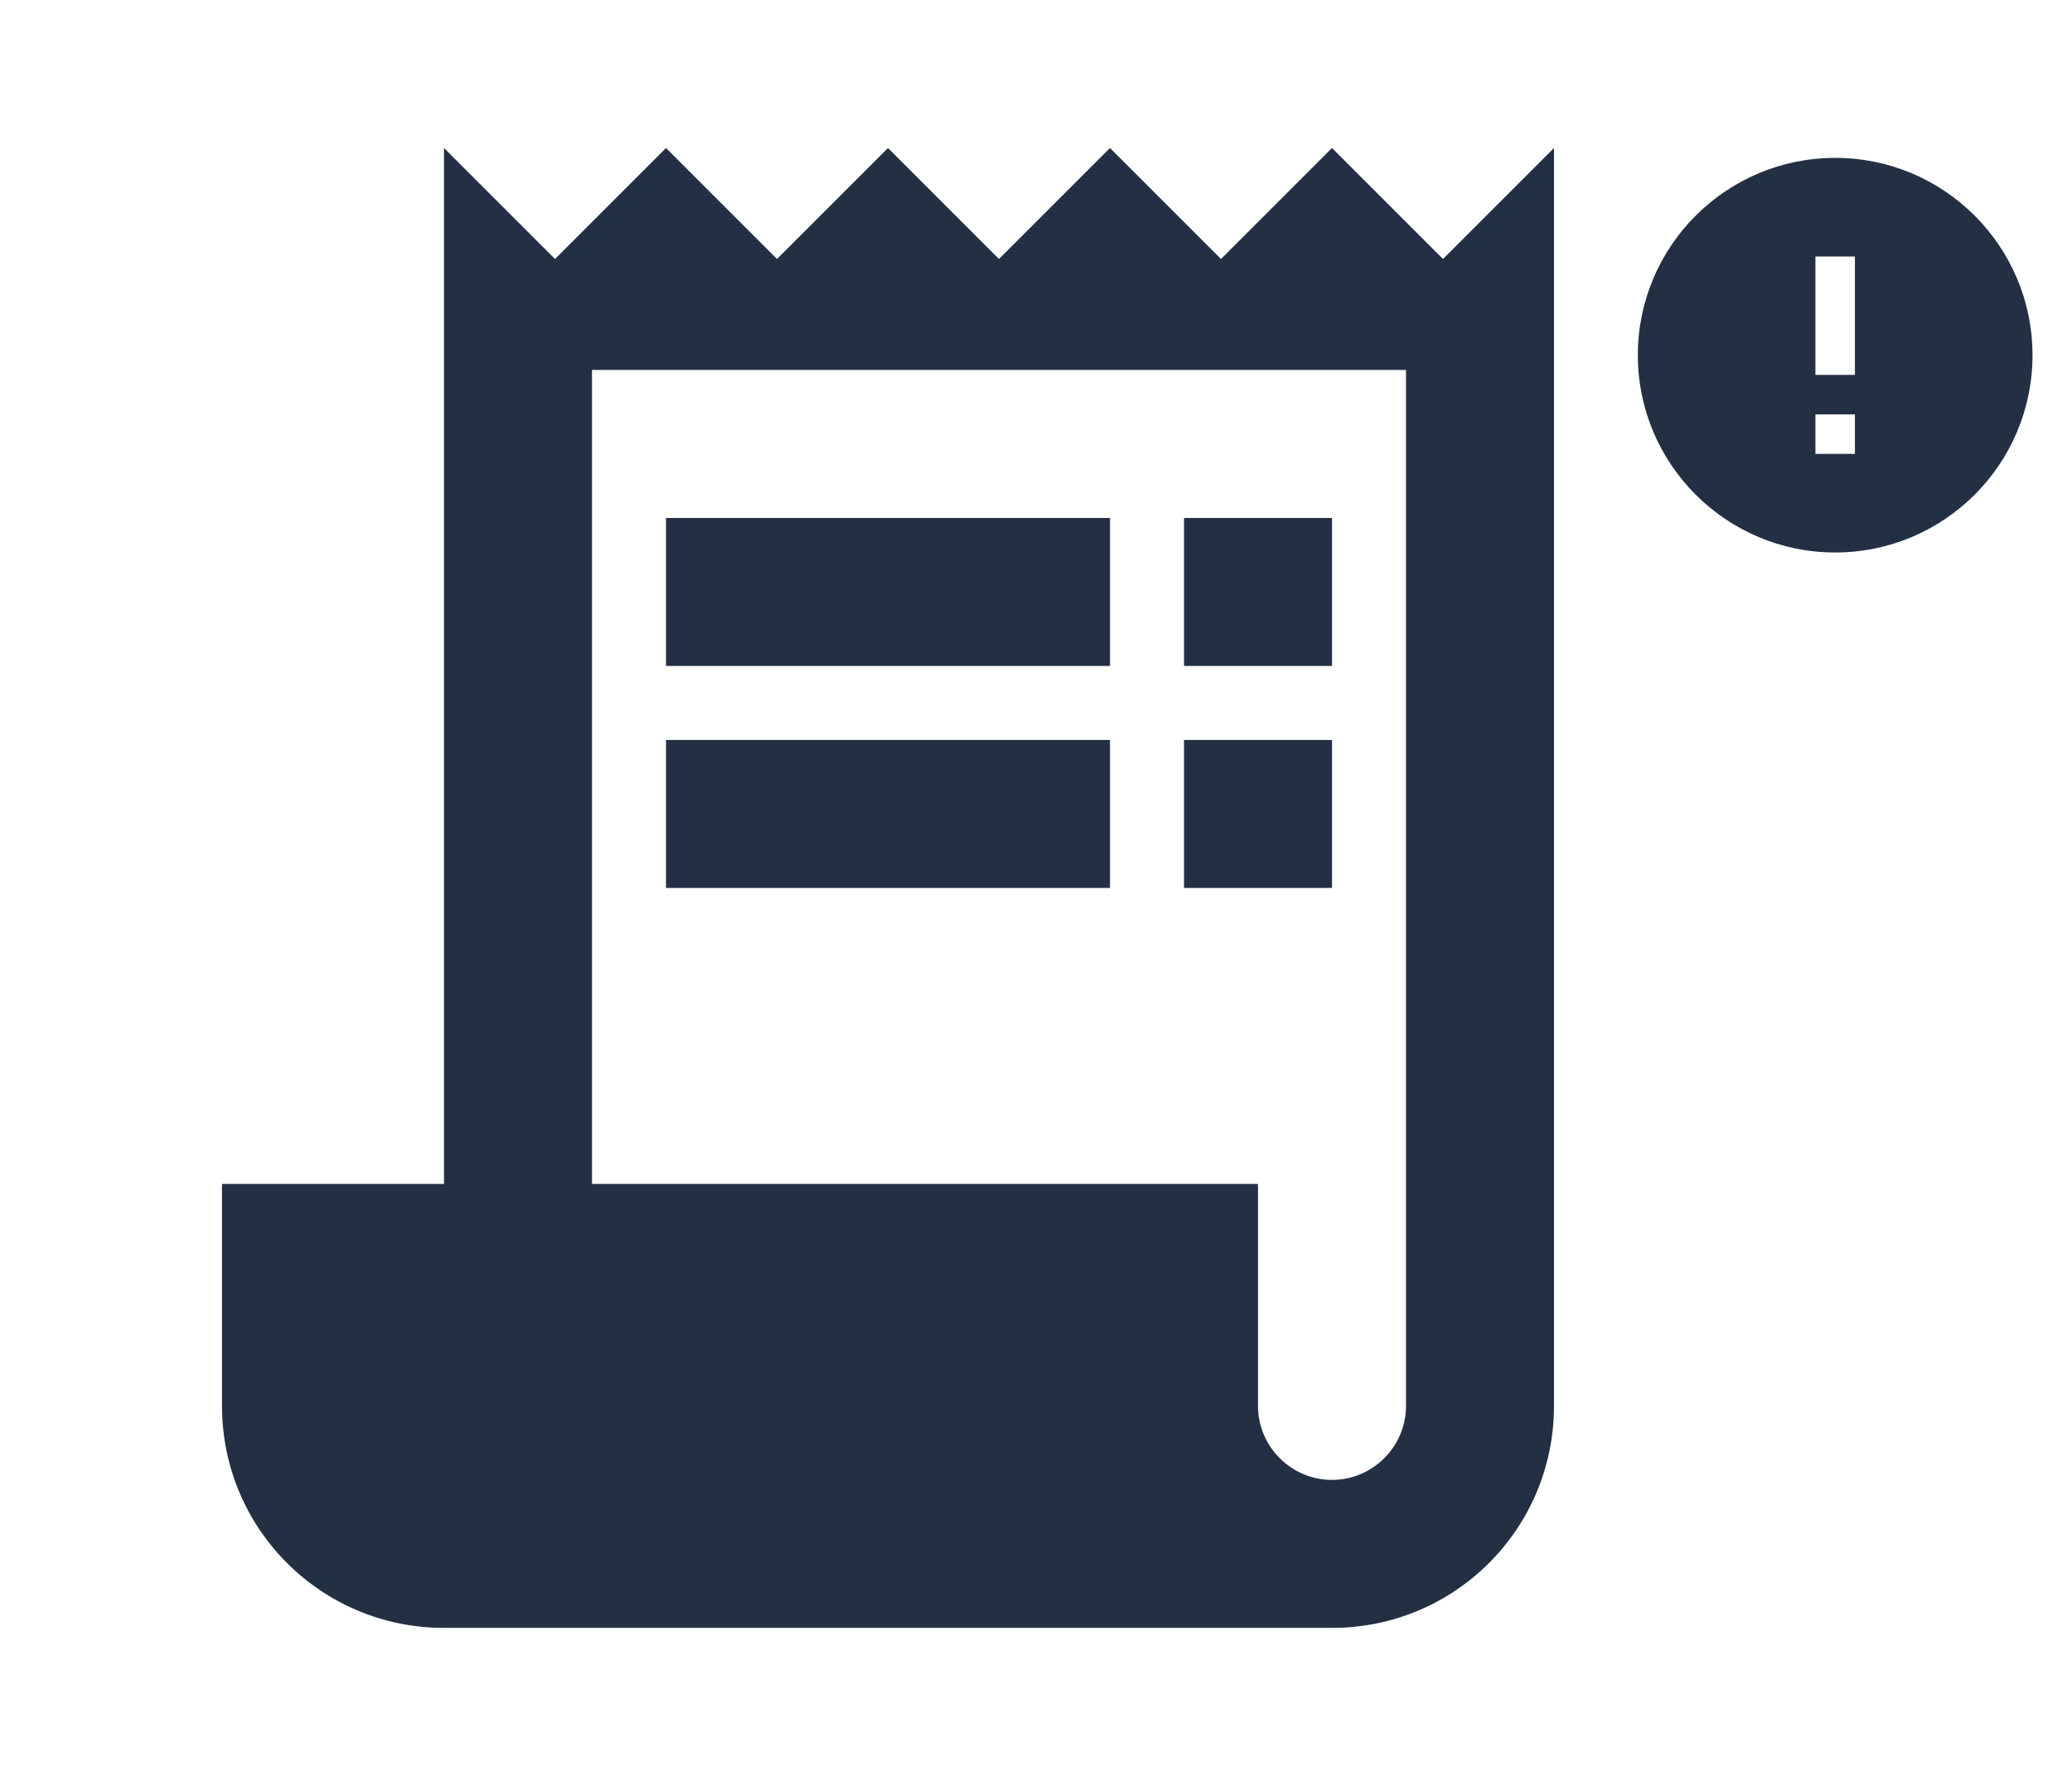 <svg width="35" height="30" viewBox="0 0 35 30" fill="none" xmlns="http://www.w3.org/2000/svg">
<g clip-path="url(#clip0_69_355)">
<path d="M24.375 4.375L22.5 2.5L20.625 4.375L18.75 2.5L16.875 4.375L15 2.5L13.125 4.375L11.25 2.5L9.375 4.375L7.5 2.5V20H3.75V23.75C3.75 25.825 5.425 27.5 7.5 27.5H22.5C24.575 27.5 26.25 25.825 26.25 23.75V2.5L24.375 4.375ZM23.75 23.75C23.75 24.438 23.188 25 22.5 25C21.812 25 21.25 24.438 21.25 23.75V20H10V6.25H23.75V23.75Z" fill="#233044"/>
<path d="M18.75 8.75H11.25V11.25H18.75V8.75Z" fill="#233044"/>
<path d="M22.5 8.75H20V11.25H22.5V8.75Z" fill="#233044"/>
<path d="M18.75 12.5H11.25V15H18.75V12.5Z" fill="#233044"/>
<path d="M22.5 12.5H20V15H22.5V12.5Z" fill="#233044"/>
</g>
<path d="M31 2.667C29.16 2.667 27.666 4.16 27.666 6C27.666 7.84 29.16 9.333 31 9.333C32.84 9.333 34.333 7.84 34.333 6C34.333 4.16 32.84 2.667 31 2.667ZM31.333 7.667H30.666V7H31.333V7.667ZM31.333 6.333H30.666V4.333H31.333V6.333Z" fill="#233044"/>
<defs>
<clipPath id="clip0_69_355">
<rect width="30" height="30" fill="white"/>
</clipPath>
</defs>
</svg>
